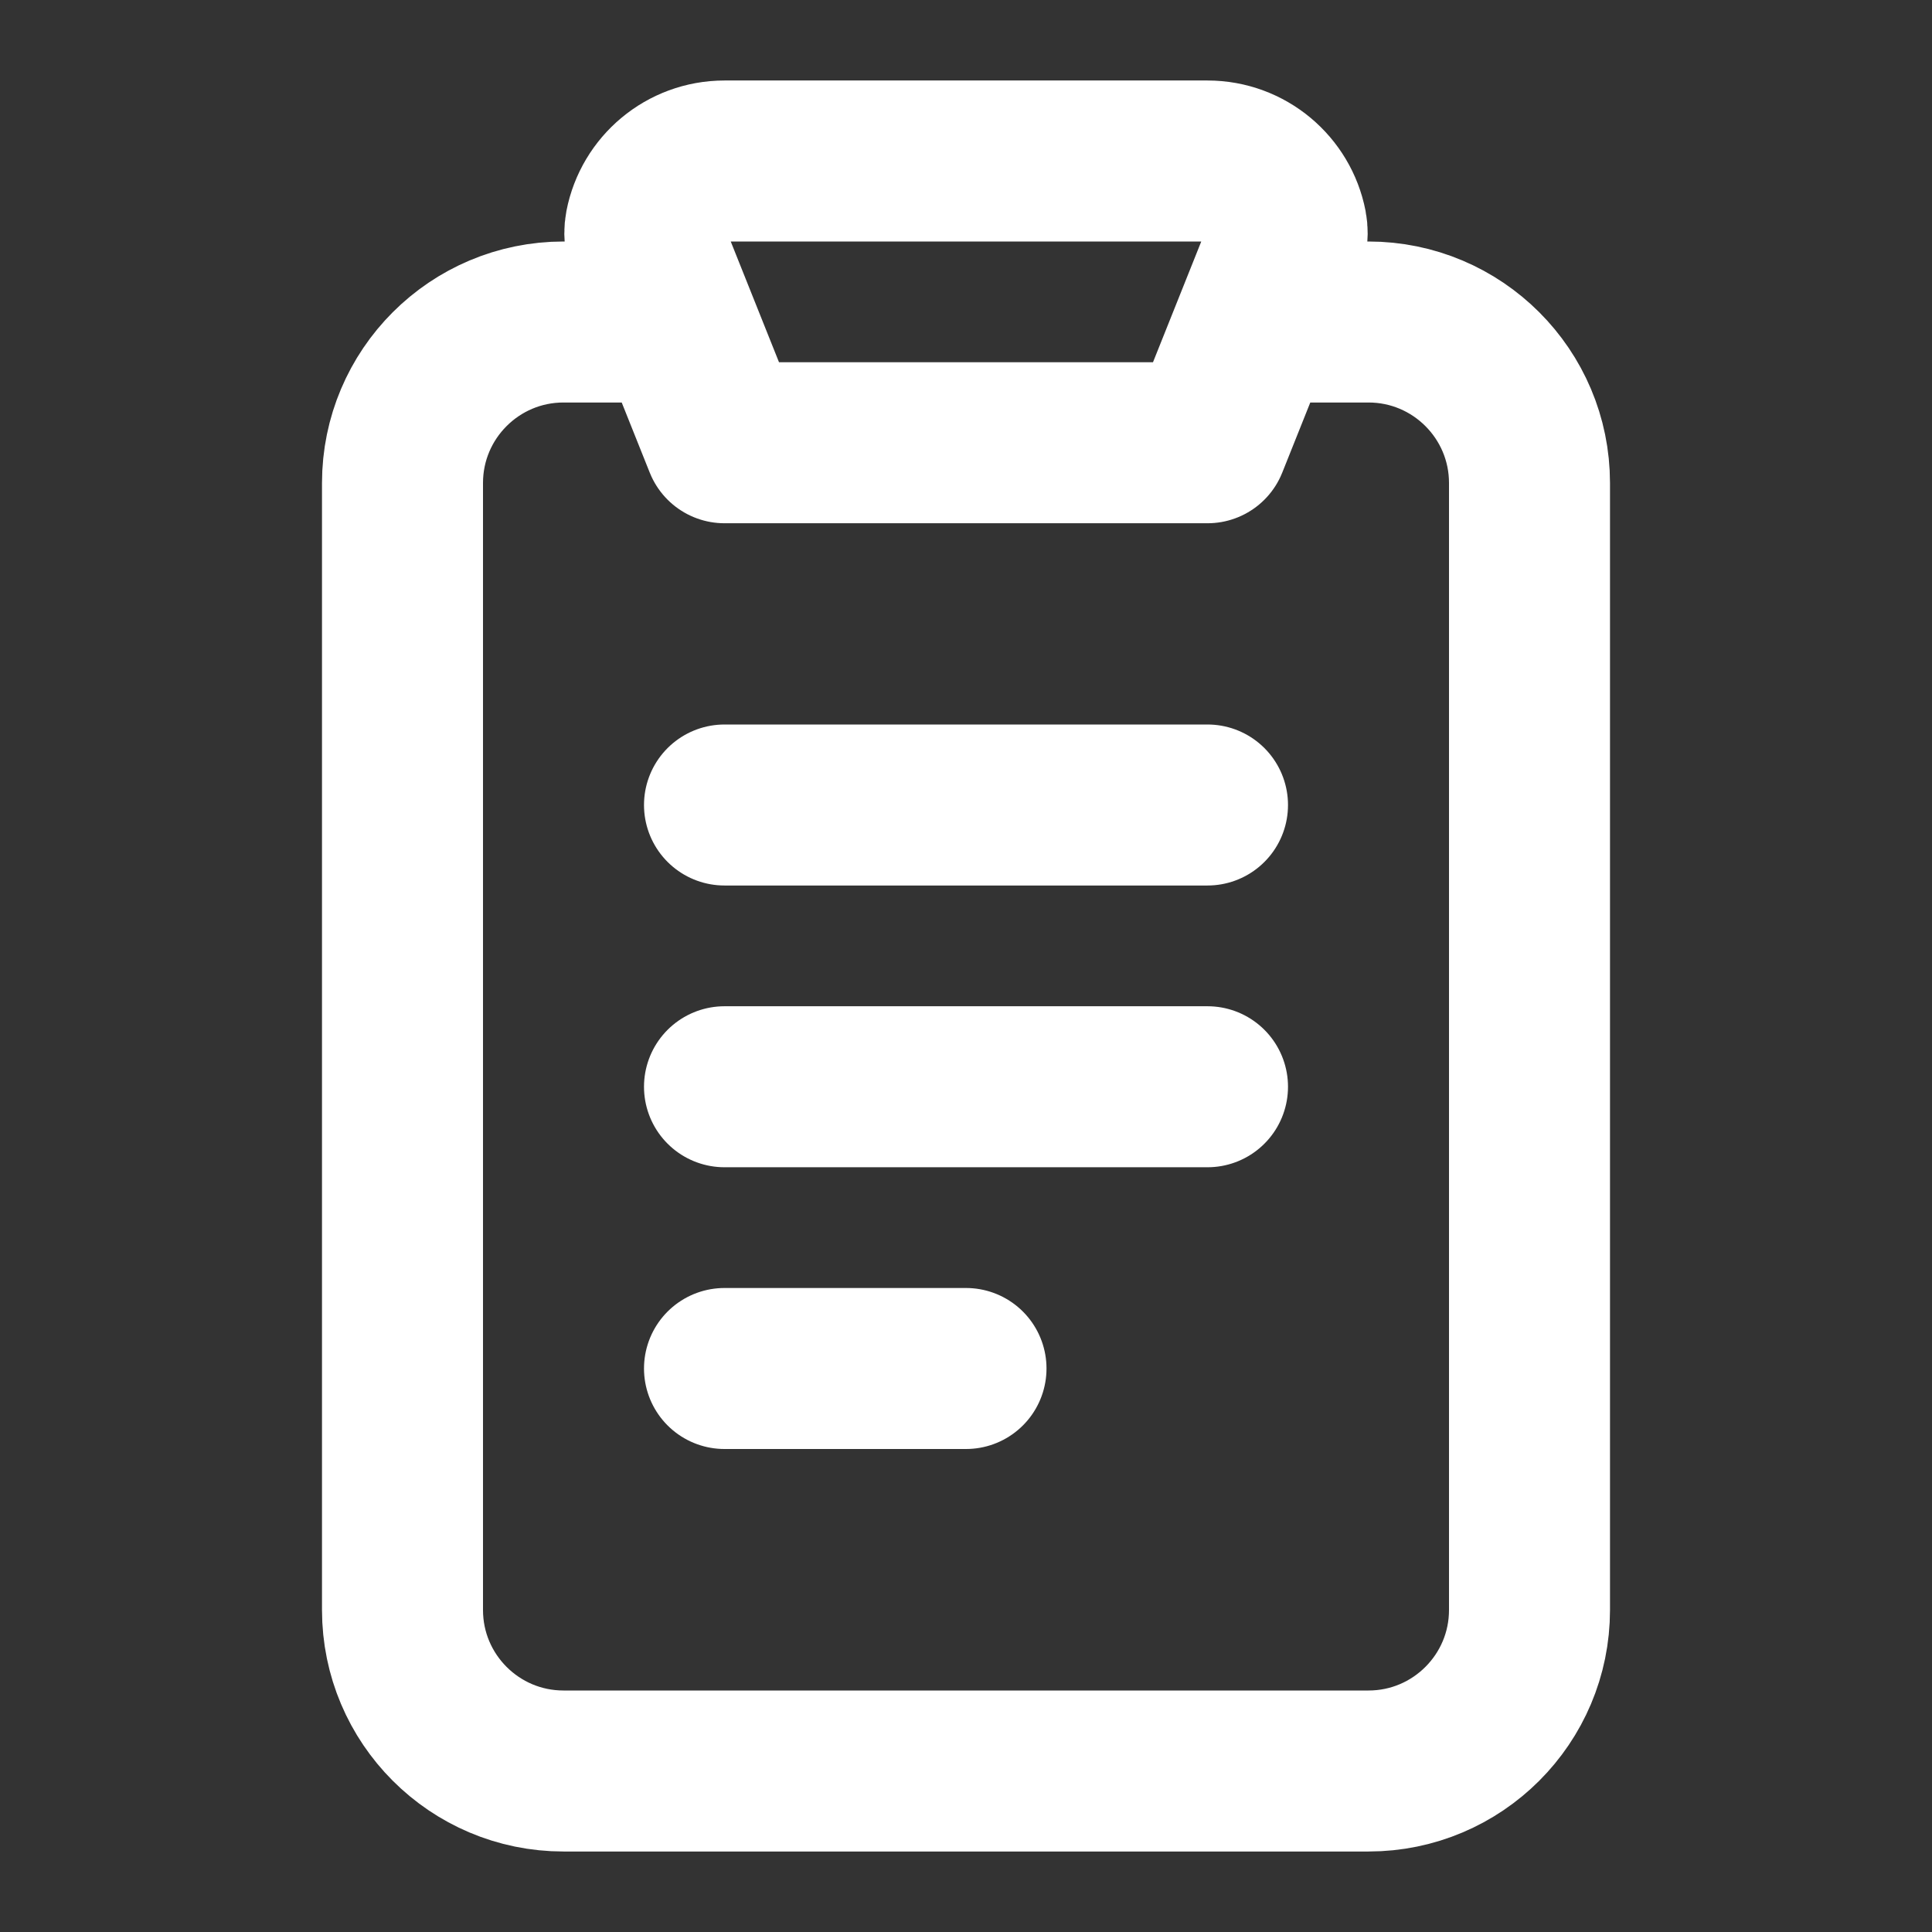 <svg width="18" height="18" viewBox="0 0 18 18" fill="none" xmlns="http://www.w3.org/2000/svg">
<rect x="0" y="0" width="18" height="18" fill="#333333" stroke="none"/>
<path d="M11.7 3H12.75C13.578 3 14.25 3.672 14.25 4.5V15C14.25 15.828 13.578 16.5 12.75 16.5H5.25C4.422 16.5 3.75 15.828 3.75 15V4.5C3.75 3.672 4.422 3 5.25 3H6.3M6.75 4.125L6.054 2.384C6.018 2.296 5.996 2.2 6.014 2.106C6.081 1.761 6.385 1.5 6.75 1.5H11.25C11.615 1.5 11.919 1.761 11.986 2.106C12.004 2.2 11.982 2.296 11.946 2.384L11.25 4.125H6.75Z" stroke="white" stroke-width="1.5" stroke-linecap="round" stroke-linejoin="round"/>
<path d="M6.75 7.5H11.25" stroke="white" stroke-width="1.5" stroke-linecap="round" stroke-linejoin="round"/>
<path d="M6.75 10.125H11.25M6.75 12.75H9" stroke="white" stroke-width="1.5" stroke-linecap="round" stroke-linejoin="round"/>
</svg>
